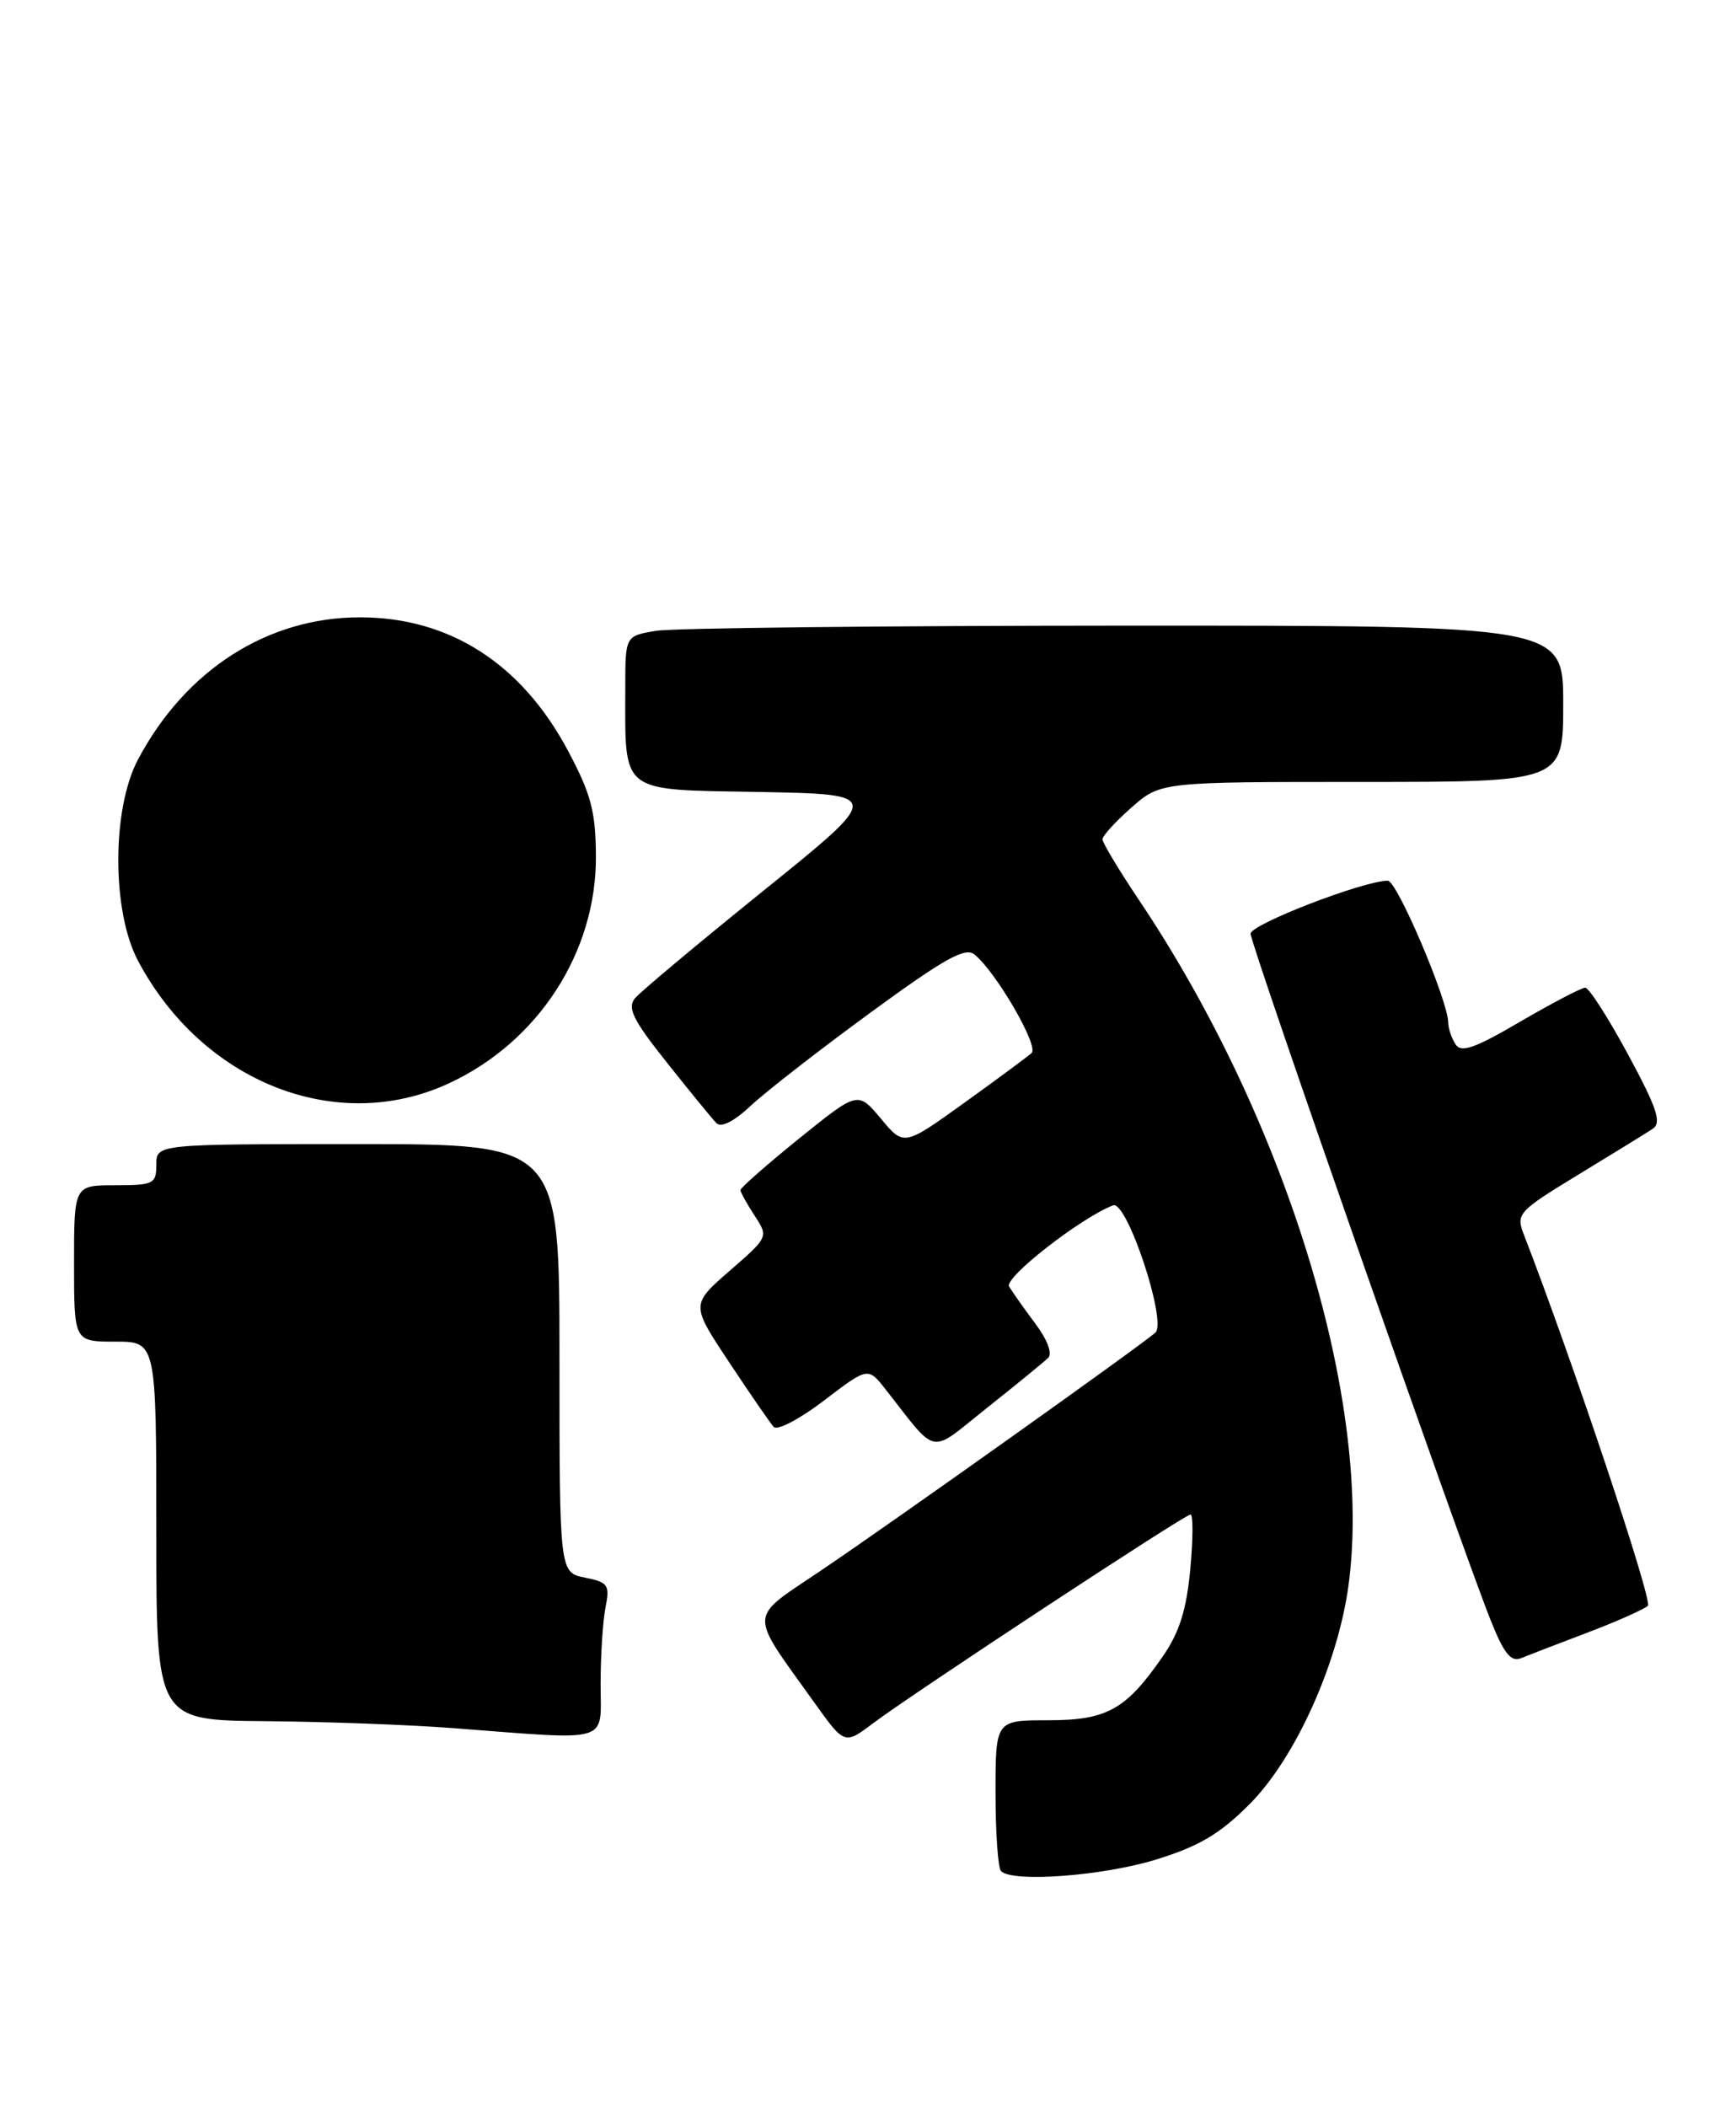 <?xml version="1.0" encoding="UTF-8" standalone="no"?>
<!DOCTYPE svg PUBLIC "-//W3C//DTD SVG 1.1//EN" "http://www.w3.org/Graphics/SVG/1.1/DTD/svg11.dtd" >
<svg xmlns="http://www.w3.org/2000/svg" xmlns:xlink="http://www.w3.org/1999/xlink" version="1.1" viewBox="0 0 211 256">
 <g >
 <path fill="currentColor"
d=" M 140.52 225.92 C 145.76 224.30 148.28 222.81 151.90 219.17 C 157.40 213.64 162.55 202.28 163.88 192.77 C 166.95 170.68 156.45 136.22 138.47 109.40 C 136.01 105.73 134.00 102.39 134.00 101.97 C 134.00 101.55 135.59 99.81 137.53 98.10 C 141.07 95.00 141.07 95.00 165.53 95.00 C 190.00 95.00 190.00 95.00 190.00 85.50 C 190.00 76.00 190.00 76.00 136.75 76.01 C 107.46 76.02 81.81 76.30 79.75 76.64 C 76.00 77.26 76.00 77.26 76.00 83.51 C 76.00 96.58 75.14 95.91 92.28 96.22 C 107.32 96.50 107.32 96.50 92.85 108.17 C 84.89 114.59 77.84 120.49 77.18 121.28 C 76.21 122.45 76.94 123.93 81.07 129.11 C 83.86 132.63 86.57 135.93 87.07 136.45 C 87.65 137.04 89.22 136.25 91.25 134.34 C 93.04 132.66 99.57 127.58 105.78 123.04 C 114.87 116.40 117.33 115.03 118.47 115.98 C 121.12 118.18 126.29 127.11 125.39 127.93 C 124.90 128.37 121.21 131.11 117.18 134.00 C 109.86 139.26 109.86 139.26 107.07 135.91 C 104.27 132.56 104.27 132.56 97.13 138.32 C 93.21 141.49 90.00 144.31 90.00 144.58 C 90.00 144.85 90.77 146.24 91.71 147.68 C 93.41 150.28 93.41 150.29 88.69 154.39 C 83.97 158.50 83.97 158.50 88.62 165.50 C 91.17 169.35 93.61 172.89 94.04 173.36 C 94.47 173.84 97.23 172.39 100.16 170.15 C 105.50 166.08 105.50 166.08 107.63 168.79 C 114.10 177.01 112.77 176.77 120.02 171.00 C 123.59 168.17 126.91 165.45 127.40 164.97 C 127.94 164.45 127.29 162.74 125.83 160.80 C 124.47 158.98 123.04 156.96 122.65 156.30 C 122.02 155.23 131.36 147.95 135.29 146.44 C 136.96 145.80 141.87 160.57 140.43 161.90 C 138.97 163.26 108.35 185.04 99.72 190.85 C 90.87 196.82 90.93 195.61 98.90 206.74 C 102.64 211.98 102.64 211.98 106.07 209.40 C 110.96 205.72 144.00 184.00 144.70 184.00 C 145.03 184.00 145.01 187.00 144.67 190.66 C 144.21 195.60 143.34 198.34 141.33 201.24 C 136.84 207.73 134.55 209.00 127.37 209.00 C 121.00 209.00 121.00 209.00 121.00 217.83 C 121.00 222.69 121.30 226.97 121.67 227.33 C 123.07 228.74 134.08 227.91 140.52 225.92 Z  M 73.00 204.62 C 73.00 201.12 73.27 196.91 73.60 195.27 C 74.14 192.56 73.91 192.23 71.10 191.67 C 68.00 191.05 68.00 191.05 68.00 165.03 C 68.00 139.00 68.00 139.00 43.50 139.00 C 19.00 139.00 19.00 139.00 19.00 141.50 C 19.00 143.83 18.67 144.00 14.00 144.00 C 9.00 144.00 9.00 144.00 9.00 153.50 C 9.00 163.00 9.00 163.00 14.00 163.00 C 19.00 163.00 19.00 163.00 19.00 186.00 C 19.00 209.00 19.00 209.00 32.25 209.11 C 39.54 209.17 49.77 209.55 55.00 209.95 C 74.54 211.44 73.00 211.90 73.00 204.62 Z  M 193.00 198.33 C 196.57 196.97 199.85 195.51 200.29 195.09 C 200.90 194.50 191.05 165.04 185.19 149.93 C 184.24 147.49 184.55 147.14 191.84 142.71 C 196.05 140.15 200.12 137.65 200.88 137.14 C 201.99 136.40 201.41 134.65 197.88 128.11 C 195.47 123.65 193.13 120.00 192.67 120.00 C 192.22 120.00 188.68 121.85 184.80 124.11 C 179.21 127.38 177.58 127.95 176.90 126.86 C 176.42 126.11 176.02 124.92 176.02 124.22 C 175.98 121.52 169.80 107.00 168.68 107.00 C 165.74 107.00 152.00 112.30 152.00 113.44 C 152.00 114.75 177.41 187.37 181.16 196.80 C 182.79 200.90 183.64 201.96 184.89 201.45 C 185.77 201.09 189.43 199.68 193.00 198.33 Z  M 54.60 131.60 C 65.46 126.55 72.50 115.65 72.43 104.00 C 72.40 98.58 71.83 96.45 69.02 91.18 C 63.38 80.61 54.62 75.00 43.76 75.00 C 32.52 75.00 22.55 81.38 16.77 92.28 C 13.58 98.30 13.58 110.70 16.77 116.72 C 24.62 131.52 40.97 137.95 54.60 131.60 Z "/>
</g>
</svg>